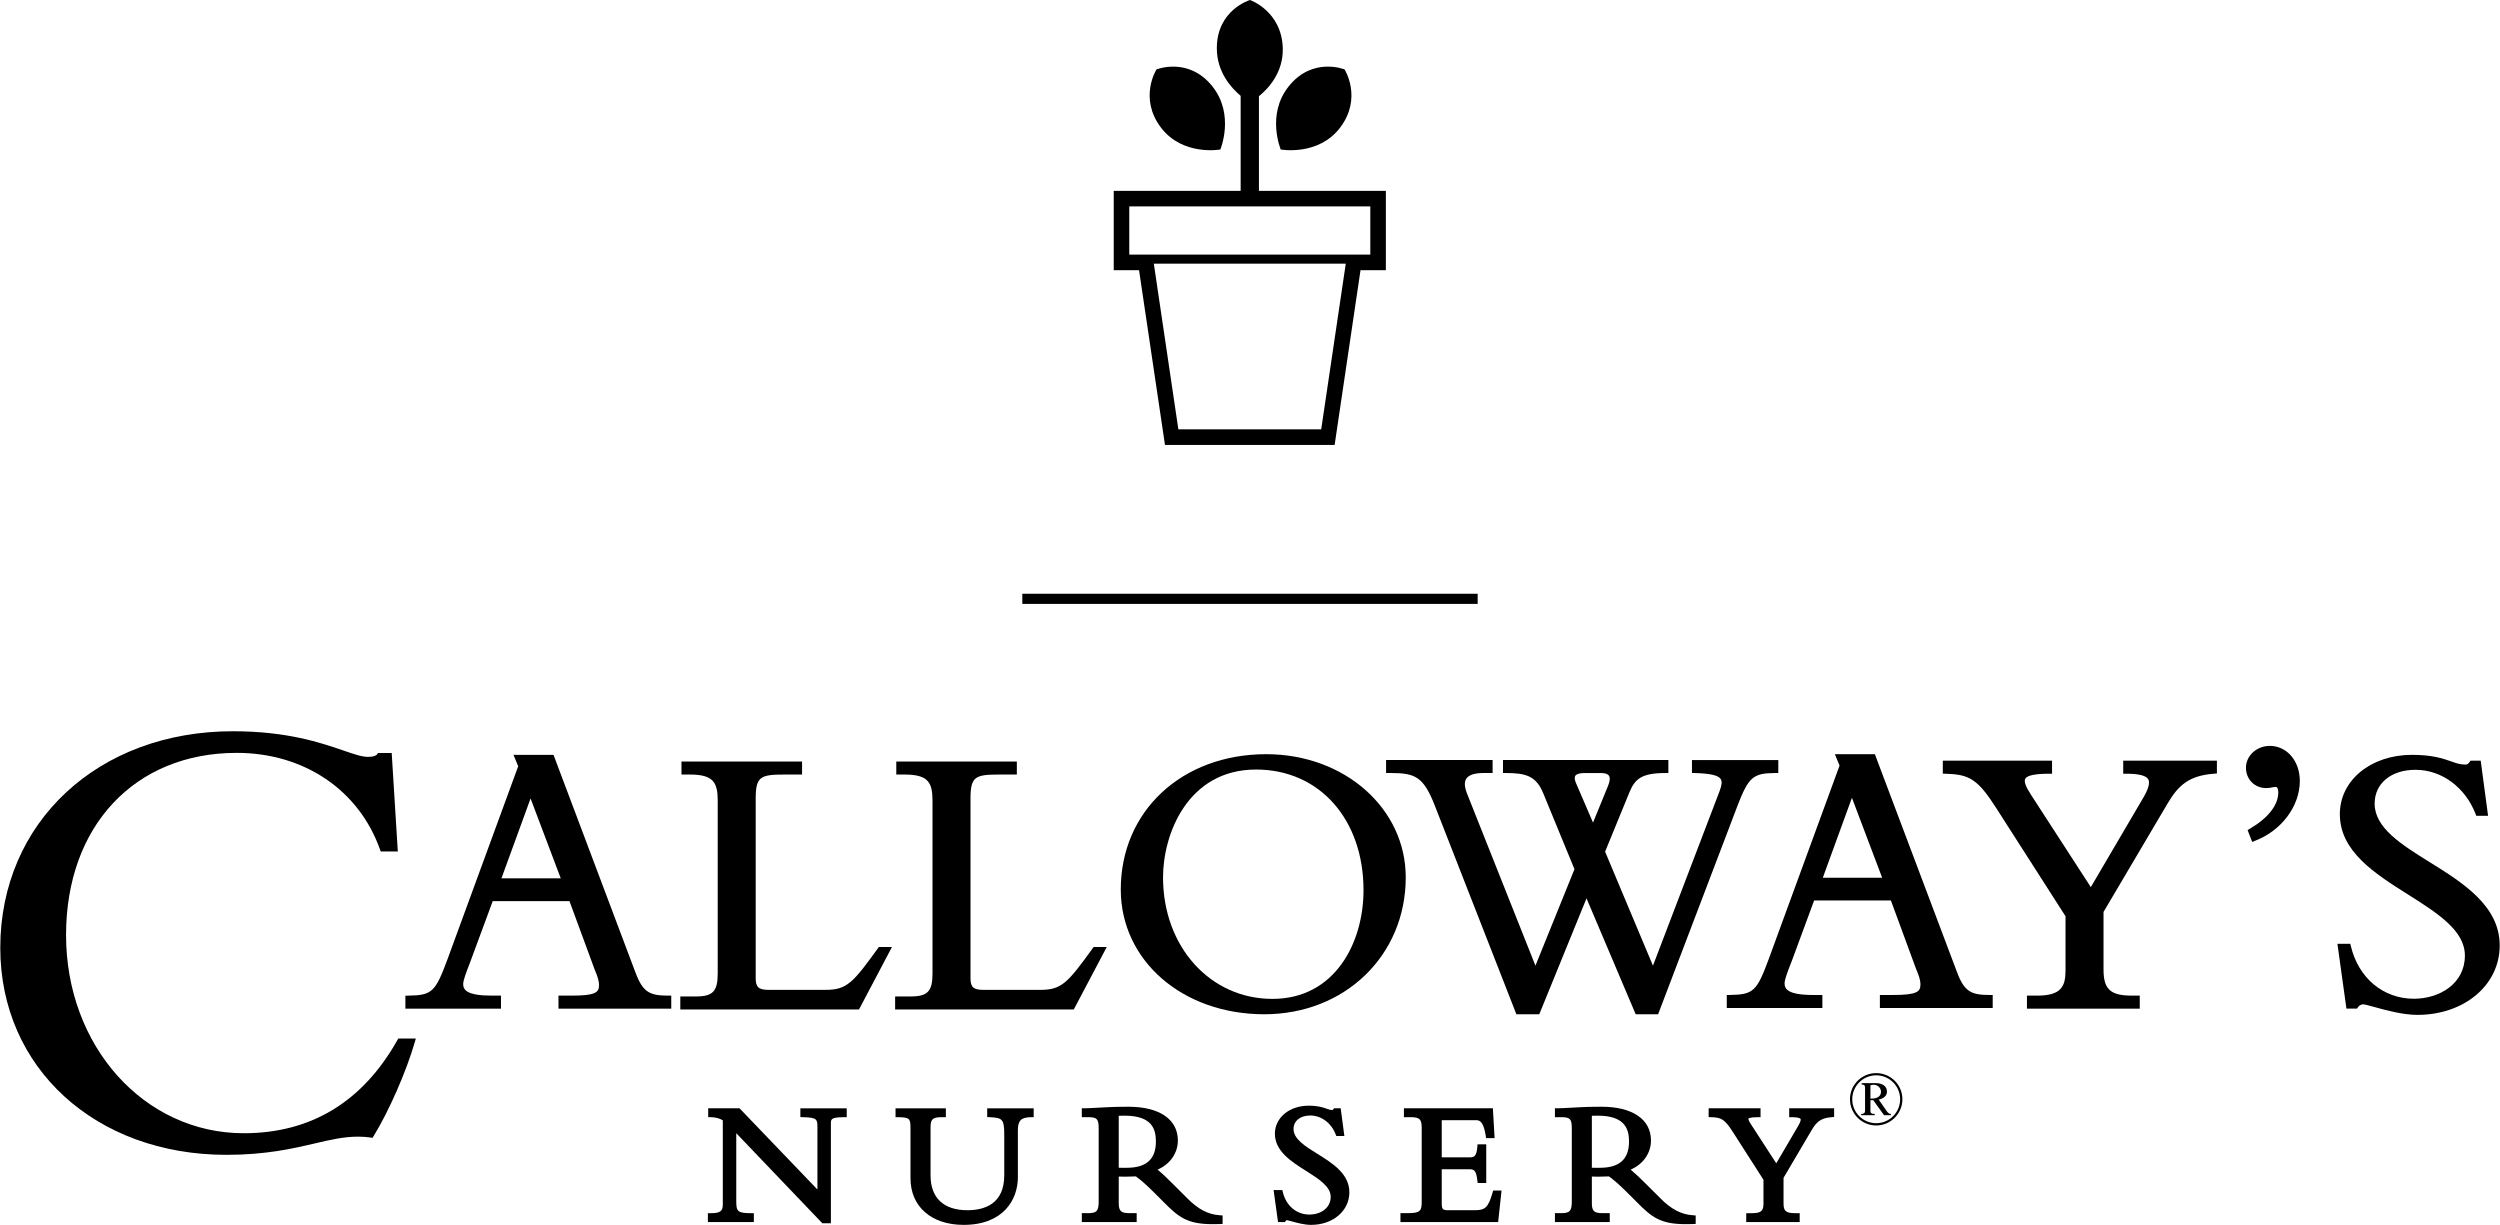 <?xml version="1.0" encoding="UTF-8"?>
<!DOCTYPE svg PUBLIC "-//W3C//DTD SVG 1.1//EN" "http://www.w3.org/Graphics/SVG/1.1/DTD/svg11.dtd">
<!-- Creator: CorelDRAW 2018 (64-Bit) -->
<svg xmlns="http://www.w3.org/2000/svg" xml:space="preserve" width="5025px" height="2462px" version="1.1" style="shape-rendering:geometricPrecision; text-rendering:geometricPrecision; image-rendering:optimizeQuality; fill-rule:evenodd; clip-rule:evenodd"
viewBox="0 0 4573.74 2241.42"
 xmlns:xlink="http://www.w3.org/1999/xlink">
 <defs>
  <style type="text/css">
   <![CDATA[
    .fil0 {fill:black;fill-rule:nonzero}
   ]]>
  </style>
 </defs>
 <g id="Layer_x0020_1">
  <path class="fil0" d="M2327.92 1827.88c-114.09,0 -200.19,-95.61 -200.19,-222.36 0,-79.34 45.32,-197.33 170.22,-197.33 115.78,0 196.65,90.83 196.65,220.91 0,95.7 -52.1,198.78 -166.68,198.78zm-11.41 -447.78c-154.23,0 -266.11,104.09 -266.11,247.6 0,130.04 112.92,228.31 262.54,228.31 147.63,0 258.92,-107.71 258.92,-250.49 0,-126.35 -112.08,-225.42 -255.35,-225.42z"/>
  <path class="fil0" d="M2882.18 1419.61c2.02,-3.29 8.04,-5.02 16.76,-5.02l30.01 0c5.19,0 12.09,0.84 14.74,4.86 2.45,3.65 1.89,10.16 -1.69,18.72l-27.43 67.13 -30.82 -71.55c-2.05,-4.46 -3.89,-10.61 -1.57,-14.14zm110.45 436.38l41.05 0 144.63 -379.85c20.58,-54.08 29.09,-61.55 70.07,-61.55l5.23 0 0 -23.78 -157.98 0 0 23.65 5.02 0.13c28.4,0.8 42.99,4.1 47.54,10.88 2.84,4.31 2.13,11.49 -2.26,22.82l-121.69 318.83 -87.58 -208.62 44.79 -109.28c10.09,-23.91 21.98,-34.63 65.85,-34.63l5.15 0 0 -23.78 -302.64 0 0 23.78 5.14 0c37.01,0 55.65,5.38 68.7,37.47l56.97 138.53 -71.43 176.53 -125.07 -314.65c-4.9,-12.33 -5.45,-21.69 -1.32,-27.76 4.54,-6.63 15.1,-10.12 30.77,-10.12l17.24 0 0 -23.78 -194.93 0 0 23.78 9.48 0c44.19,0 59.06,7.39 79.35,58.77l149.6 382.63 41.91 0 86.42 -212.08 89.99 212.08z"/>
  <polygon class="fil0" points="1870.24,1105.1 2703.47,1105.1 2703.47,1086.51 1870.24,1086.51 "/>
  <path class="fil0" d="M917.06 1607.3l53.31 -146.19 55.24 146.19 -108.55 0zm245.55 173.07l-150.25 -399.05 -73.25 0 8.6 20.93 -129.12 352.45c-22.46,60.91 -28.48,66.61 -72.27,67.22l-5.02 0.11 0 23.71 174.92 0 0 -23.82 -16.56 0c-46.36,0 -52.59,-10.7 -52.59,-21.22 0,-6.99 6.04,-22.57 10.45,-33.98 1.28,-3.22 2.45,-6.36 3.46,-9.17l40.13 -108.55 140.45 0 46.56 126.51 1.13 2.62c2.69,6.63 6.39,15.66 6.39,24.74 0,13.45 -7.07,19.05 -50.51,19.05l-23.7 0 0 23.82 206.38 0 0 -23.82 -5.14 0c-33.83,0 -46.53,-5.71 -60.06,-41.55z"/>
  <path class="fil0" d="M726.83 1903.02c-63.63,113.26 -158.28,170.7 -281.29,170.7 -182.41,0 -325.18,-159.29 -325.18,-362.61 0,-199.4 125.54,-333.42 312.24,-333.42 123.09,0 223.61,67.81 262.29,176.94l1.21 3.45 31.34 0 -11.17 -180.11 -25.15 0 -1.49 2.34c-0.76,1.08 -4.18,4.7 -16.79,4.7 -11.25,0 -25.59,-4.94 -45.48,-11.82 -40.69,-13.94 -102.2,-35.06 -201.72,-35.06 -246.63,0 -425.64,166.67 -425.64,396.31 0,219.56 174.11,378.82 413.91,378.82 72.16,0 121.65,-11.54 161.43,-20.82 28.48,-6.71 53.23,-12.45 79.06,-12.45 7.96,0 15.71,0.48 23.5,1.61l3.34 0.52 1.76 -2.86c28.13,-45.8 59.95,-118.19 75.57,-172.39l1.85 -6.47 -32.06 0 -1.53 2.62z"/>
  <path class="fil0" d="M1606.19 1735.05c-45.6,62.95 -56.64,76.29 -95.69,76.29l-104.74 0c-18,0 -23.43,-4.98 -23.43,-21.25l0 -328.72c0,-40.5 8.76,-44.03 53.28,-44.03l31.58 0 0 -23.82 -220.68 0 0 23.82 15.14 0c43.87,0 51.18,14.86 51.18,48.37l0 315.78c0,32.53 -8.88,41.94 -39.78,41.94l-28.67 0 0 23.86 326.97 0 60.35 -114.37 -23.95 0 -1.56 2.13z"/>
  <path class="fil0" d="M2000.73 1732.91l-1.52 2.13c-45.6,62.95 -56.6,76.32 -95.65,76.32l-104.82 0c-17.92,0 -23.34,-5.02 -23.34,-21.29l0 -328.71c0,-40.5 8.64,-44.03 53.27,-44.03l31.53 0 0 -23.82 -220.6 0 0 23.82 15.12 0c43.78,0 51.17,14.91 51.17,48.37l0 315.78c0,32.53 -8.88,41.94 -39.76,41.94l-28.66 0 0 23.86 326.91 0 60.38 -114.37 -24.03 0z"/>
  <path class="fil0" d="M3335.08 1606.12l53.27 -146.23 55.28 146.23 -108.55 0zm245.63 173l-149.13 -395.65 -1.13 -3.37 -73.31 0 8.55 20.89 -129.04 352.49c-22.38,60.91 -28.48,66.53 -72.28,67.25l-5.06 0.09 0 23.74 174.96 0 0 -23.83 -16.55 0c-46.28,0 -52.63,-10.76 -52.63,-21.28 0,-6.96 6.07,-22.54 10.48,-33.92 1.29,-3.29 2.45,-6.42 3.55,-9.2l40.05 -108.55 140.49 0 46.52 126.51 1.12 2.62c2.65,6.58 6.43,15.62 6.43,24.7 0,13.51 -7.07,19.12 -50.58,19.12l-23.66 0 0 23.83 206.46 0 0 -23.83 -5.18 0c-33.87,0 -46.57,-5.66 -60.06,-41.61z"/>
  <path class="fil0" d="M3884.79 1415.83l5.06 0c23.38,0 36.73,3.33 40.73,10.16 3.5,6.19 0.53,17.43 -8.83,33.34l-96.26 164.03 -109.59 -169.17c-9.76,-14.95 -13.02,-24.23 -10.41,-29.13 3.25,-6.15 18.2,-9.23 43.96,-9.23l5.1 0 0 -23.87 -199.91 0 0 23.71 4.93 0.16c43.04,1.28 58.58,8.95 93.5,63.91l126.14 196.94 0 99.03c0,29.93 -8.31,46.19 -51.9,46.19l-18.69 0 0 23.83 206.42 0 0 -23.83 -14.38 0c-39.33,0 -51.91,-11.6 -51.91,-47.63l0 -105.5 117.64 -199.16c19.24,-32.25 38.4,-50.45 85,-53.83l4.83 -0.36 0 -23.46 -171.43 0 0 23.87z"/>
  <path class="fil0" d="M4153.01 1364.92c-24.03,0 -43.63,17.96 -43.63,40.01 0,21.22 15.99,37.2 37.08,37.2 4.7,0 7.91,-0.6 10.68,-1.2 2.21,-0.53 4.02,-0.88 6.47,-0.88 3.25,0 4.94,3.29 4.94,9.84 0,23.54 -18.72,47.2 -52.38,66.81l-3.82 2.25 8.47 21.74 4.79 -1.97c48.49,-18.33 82.35,-63.4 82.35,-109.52 0,-36.68 -23.58,-64.28 -54.95,-64.28z"/>
  <path class="fil0" d="M4445.83 1577.81c-51.91,-32.29 -100.97,-62.79 -100.97,-107.22 0,-37.04 30.13,-61.91 74.76,-61.91 47.73,0 90.93,31.73 109.97,80.83l1.32 3.3 21.53 0 -13.49 -100.84 -18.56 0 -1.53 2.05c-3.5,4.82 -5.06,5.05 -8.72,5.05 -8.92,0 -16.19,-2.52 -25.26,-5.78 -15.48,-5.37 -34.39,-11.97 -71.8,-11.97 -75.21,0 -131.89,46.6 -131.89,108.44 0,68.25 63.56,108.5 125.18,147.4 53.19,33.66 103.65,65.44 103.65,111.44 0,51.91 -46.96,79.02 -93.29,79.02 -56.28,0 -101.56,-37.92 -115.45,-96.58l-0.94 -3.98 -23.57 0 16.47 118.65 19.32 0 1.56 -2.26c1.05,-1.68 4.26,-5.58 10.01,-5.58 2.58,0 11.13,2.37 20.21,4.86 20.77,5.79 52.06,14.42 78.78,14.42 85.9,0 150.62,-54.64 150.62,-126.99 0,-72.76 -67.85,-115.02 -127.91,-152.35z"/>
  <path class="fil0" d="M1464.09 2044.24l5.02 0.12c25.35,0.64 26.19,3.77 26.19,18.52l0 113.81 -142.54 -148.6 -57.33 0 0 16.15 4.94 0.12c8.97,0.27 15.75,2.05 21.78,5.74l0 153.75c0,11.01 -3.13,16.15 -20.93,16.15l-6.39 0 0 16.32 84.12 0 0 -16.32 -5.13 0c-25.03,0 -27.04,-3.34 -27.04,-22.57l0 -123.75 157.57 164.85 15.58 0 0 -182.68c0,-7.44 0,-11.49 23.82,-11.49l5.15 0 0 -16.27 -84.81 0 0 16.15z"/>
  <path class="fil0" d="M1805.96 2044.17l4.9 0.19c22.71,1.16 26.32,3.37 26.32,32.1l0 74.24c0,52.8 -36.64,63.88 -67.46,63.88 -43.46,0 -67.41,-22.54 -67.41,-63.64l0 -88.5c0,-14.3 4.06,-18.08 19.97,-18.08l8.03 0 0 -16.27 -92.07 0 0 16.27 5.05 0c19.97,0.36 22.3,2.29 22.3,18.77l0 92.96c0,51.83 38.16,85.33 97.19,85.33 73.31,0 99.3,-46.81 99.3,-86.98l0 -85.89c0,-18.04 5.83,-23.91 23.91,-24.19l5.02 0 0 -16.27 -85.05 0 0 16.08z"/>
  <path class="fil0" d="M2061.25 2136.95l-7.87 0.04c-2.26,0 -4.31,-0.04 -6.71,-0.16l0 -95.05c3.42,-0.21 6.58,-0.21 10.76,-0.21 50.78,0 57.25,25.32 57.25,47.37 0,32.26 -17.43,48.01 -53.43,48.01zm111.25 56.24l-25.16 -25.11c-11.36,-11.44 -20.04,-19.8 -29.61,-27.75 22.87,-9.93 37.13,-30.06 37.13,-53.36 0,-38.65 -33.74,-61.74 -90.43,-61.74 -20.57,0 -27.09,0.35 -40.26,0.96 -4.18,0.2 -8.92,0.48 -13.86,0.72 -10.28,0.56 -20.97,1.17 -26.07,1.17l-5.15 0 0 16.27 12.18 0c15.59,0 18.68,3.45 18.68,20.36l0 134.03c0,18.51 -4.54,21.25 -20.33,21.25l-10.53 0 0 16.35 100.4 0 0 -16.35 -12.46 0c-16.38,0 -20.36,-3.66 -20.36,-18.68l0 -48.33c3.13,0.16 6.58,0.28 11.05,0.28 6.91,0 11.49,-0.25 17.07,-0.44l3.13 -0.12c8.15,5.67 19.01,15.14 30.61,26.76l21.06 20.96c26.11,26.16 41.89,39.7 88.46,39.7 4.26,0 8.88,-0.04 13.75,-0.2l4.94 -0.29 0 -15.42 -4.86 -0.36c-21.25,-1.33 -39.54,-10.78 -59.38,-30.66z"/>
  <path class="fil0" d="M2410.25 2111.45c-22.54,-13.99 -43.71,-27.12 -43.71,-45.44 0,-14.83 12.33,-24.75 30.53,-24.75 20.05,0 38.32,13.42 46.44,34.22l1.24 3.26 14.8 0 -6.71 -50.65 -12.22 0 -1.53 2.05c-0.71,0.84 -0.96,1.08 -0.88,1.08 -0.08,0 -0.24,0.03 -0.72,0.03 -3.5,0 -6.44,-1 -10.44,-2.4 -6.63,-2.41 -15.75,-5.55 -32.84,-5.55 -35.3,0 -61.78,22.02 -61.78,51.31 0,32.01 30.33,51.22 57.21,68.13 23.1,14.62 44.91,28.45 44.91,47.36 0,21.3 -19.52,32.47 -38.76,32.47 -23.83,0 -42.87,-16.11 -48.78,-40.94l-1 -3.97 -15.99 0 8.15 58.65 12.66 0 1.49 -2.25c0.24,-0.36 0.92,-1.25 2,-1.25 1.02,0.05 4.94,1.21 8.36,2.05 9.41,2.65 23.63,6.55 35.96,6.55 39.98,0 70.06,-25.59 70.06,-59.58 0,-33.99 -31.05,-53.31 -58.45,-70.38z"/>
  <path class="fil0" d="M2730.79 2182.34c-7.88,26.79 -13.26,32.26 -32.02,32.26l-49.02 0c-9.63,0 -12.01,-1.21 -12.01,-12.41l0 -62.56 48.69 0c9.68,0 14.1,0 16.48,20.54l0.56 4.57 15.7 0 0 -70.75 -15.91 0 -0.35 4.67c-1.57,17.83 -6.23,19.15 -13.38,19.15l-51.79 0 0 -67.97 62.07 0c5.87,0 14.02,0 18.44,28.37l0.6 4.46 15.63 0 -3.17 -54.61 -162.79 0 0 16.28 12.13 0c17.72,0 20.42,4.62 20.42,20.37l0 134.38c0,15.83 -1.97,20.89 -24.84,20.89l-14.05 0 0 16.35 178.77 0 6.23 -57.69 -15.39 0 -1 3.7z"/>
  <path class="fil0" d="M2926.93 2136.95l-7.79 0.04c-2.29,0 -4.47,-0.04 -6.71,-0.16l0 -95.05c3.37,-0.21 6.5,-0.21 10.76,-0.21 50.62,0 57.25,25.32 57.25,47.37 0,32.26 -17.51,48.01 -53.51,48.01zm111.28 56.24l-25.14 -25.11c-11.37,-11.44 -20.17,-19.8 -29.65,-27.75 22.86,-9.93 37.2,-30.06 37.2,-53.36 0,-38.65 -33.87,-61.74 -90.44,-61.74 -20.56,0 -27.03,0.35 -40.33,0.96 -4.22,0.2 -8.95,0.48 -13.78,0.72 -10.37,0.56 -21.09,1.17 -26.12,1.17l-5.1 0 0 16.27 12.1 0c15.59,0 18.77,3.45 18.77,20.36l0 134.03c0,18.51 -4.63,21.25 -20.34,21.25l-10.53 0 0 16.35 100.32 0 0 -16.35 -12.46 0c-16.42,0 -20.28,-3.66 -20.28,-18.68l0 -48.33c3.1,0.16 6.5,0.28 11.09,0.28 6.79,0 11.45,-0.25 17.03,-0.44l3.05 -0.12c8.2,5.67 18.97,15.14 30.7,26.76l21.05 20.96c26.03,26.16 41.83,39.7 88.38,39.7 4.26,0 8.93,-0.04 13.82,-0.2l4.9 -0.29 0 -15.42 -4.86 -0.36c-21.25,-1.33 -39.53,-10.78 -59.38,-30.66z"/>
  <path class="fil0" d="M3273.56 2044.36l5.13 0c12.86,0 15.28,2.49 15.72,3.21 0.11,0.4 1.29,3.13 -3.94,11.97l-40.58 69.23 -46.44 -71.63c-5.46,-8.33 -4.54,-10.05 -4.54,-10.05 0.05,-0.2 1.53,-2.73 17.12,-2.73l5.1 0 0 -16.27 -94.98 0 0 16.15 5.02 0.12c17.96,0.64 24.24,3.34 39.42,27.27l55.88 87.26 0 43.31c0,12.38 -3.01,17.8 -20.33,17.8l-11.21 0 0 16.32 97.83 0 0 -16.32 -9.28 0c-17.52,0 -20.28,-5.42 -20.28,-18.39l0 -46.28 52.06 -88.35c8.32,-13.78 16.03,-21.14 35.83,-22.62l4.67 -0.36 0 -15.91 -82.2 0 0 16.27z"/>
  <path class="fil0" d="M3432.74 2055.34c-24.27,0 -43.79,-19.57 -43.79,-43.79 0,-24.22 19.52,-43.79 43.79,-43.79 24.27,0 43.8,19.57 43.8,43.79 0,24.22 -19.53,43.79 -43.8,43.79zm0 -91.64c-26.48,0 -47.97,21.34 -47.97,47.85 0,26.43 21.49,47.97 47.97,47.97 26.48,0 47.97,-21.54 47.97,-47.97 0,-26.51 -21.49,-47.85 -47.97,-47.85z"/>
  <path class="fil0" d="M3424.88 2010.3l-2.65 0 0 -24.26c2.4,-0.68 3.58,-1.01 5.58,-1.01 7.84,0 13.7,5.62 13.7,12.94 0,8.91 -8.2,12.33 -16.63,12.33zm26.63 22.22l-14.13 -20.33c10.07,-2.5 15.1,-7.44 15.1,-14.94 0,-9.12 -8.03,-15.23 -20.25,-15.23l-26.03 0 0 2.53c5.1,0 6.18,2.21 6.18,5.74l0 42.23c0,3.78 -1.93,5.94 -7.03,5.94l0 2.21 24.75 0 0 -2.21c-6.07,0 -7.87,-1.56 -7.87,-5.26l0 -19.96 5.1 0 19.81 27.43 12.53 0 0 -2.21c-3.38,-0.27 -5.14,-1.56 -8.16,-5.94z"/>
  <path class="fil0" d="M2460.36 494.39l-43.2 291.31 -261.38 0 -43.14 -291.31 -1.81 -11.93 12.05 0 327.18 0 12.06 0 -1.76 11.93zm-394.41 -28.48l0 -88.22 203.81 0 33.46 0 203.82 0 0 88.22 -13.7 0 -12.05 0 -8.33 0 -8.44 0 -11.92 0 -332.12 0 -12.06 0 -8.36 0 -8.39 0 -11.97 0 -13.75 0zm65.34 348.24l310.46 0 47.36 -319.76 46.37 0 0 -145.11 -232.26 0 0 -173.2c18.12,-14.81 44.72,-44.1 43.64,-87.81 -1.85,-68.22 -60.02,-88.27 -60.02,-88.27 0,0 -60.67,17.93 -60.67,88.27 0,43.06 25.72,72.03 43.59,87.1l0 173.91 -232.24 0 0 145.11 46.31 0 47.46 319.76z"/>
  <path class="fil0" d="M2343.14 273.57c0,0 68.82,12.57 108.79,-40.22 41.06,-54.35 8,-106.3 8,-106.3 0,0 -58.58,-23.83 -102.33,31.1 -41.29,51.82 -14.46,115.42 -14.46,115.42z"/>
  <path class="fil0" d="M2232.61 273.57c0,0 26.75,-63.6 -14.47,-115.42 -43.78,-54.93 -102.4,-31.1 -102.4,-31.1 0,0 -32.99,51.95 8.11,106.3 39.94,52.79 108.76,40.22 108.76,40.22z"/>
 </g>
</svg>
